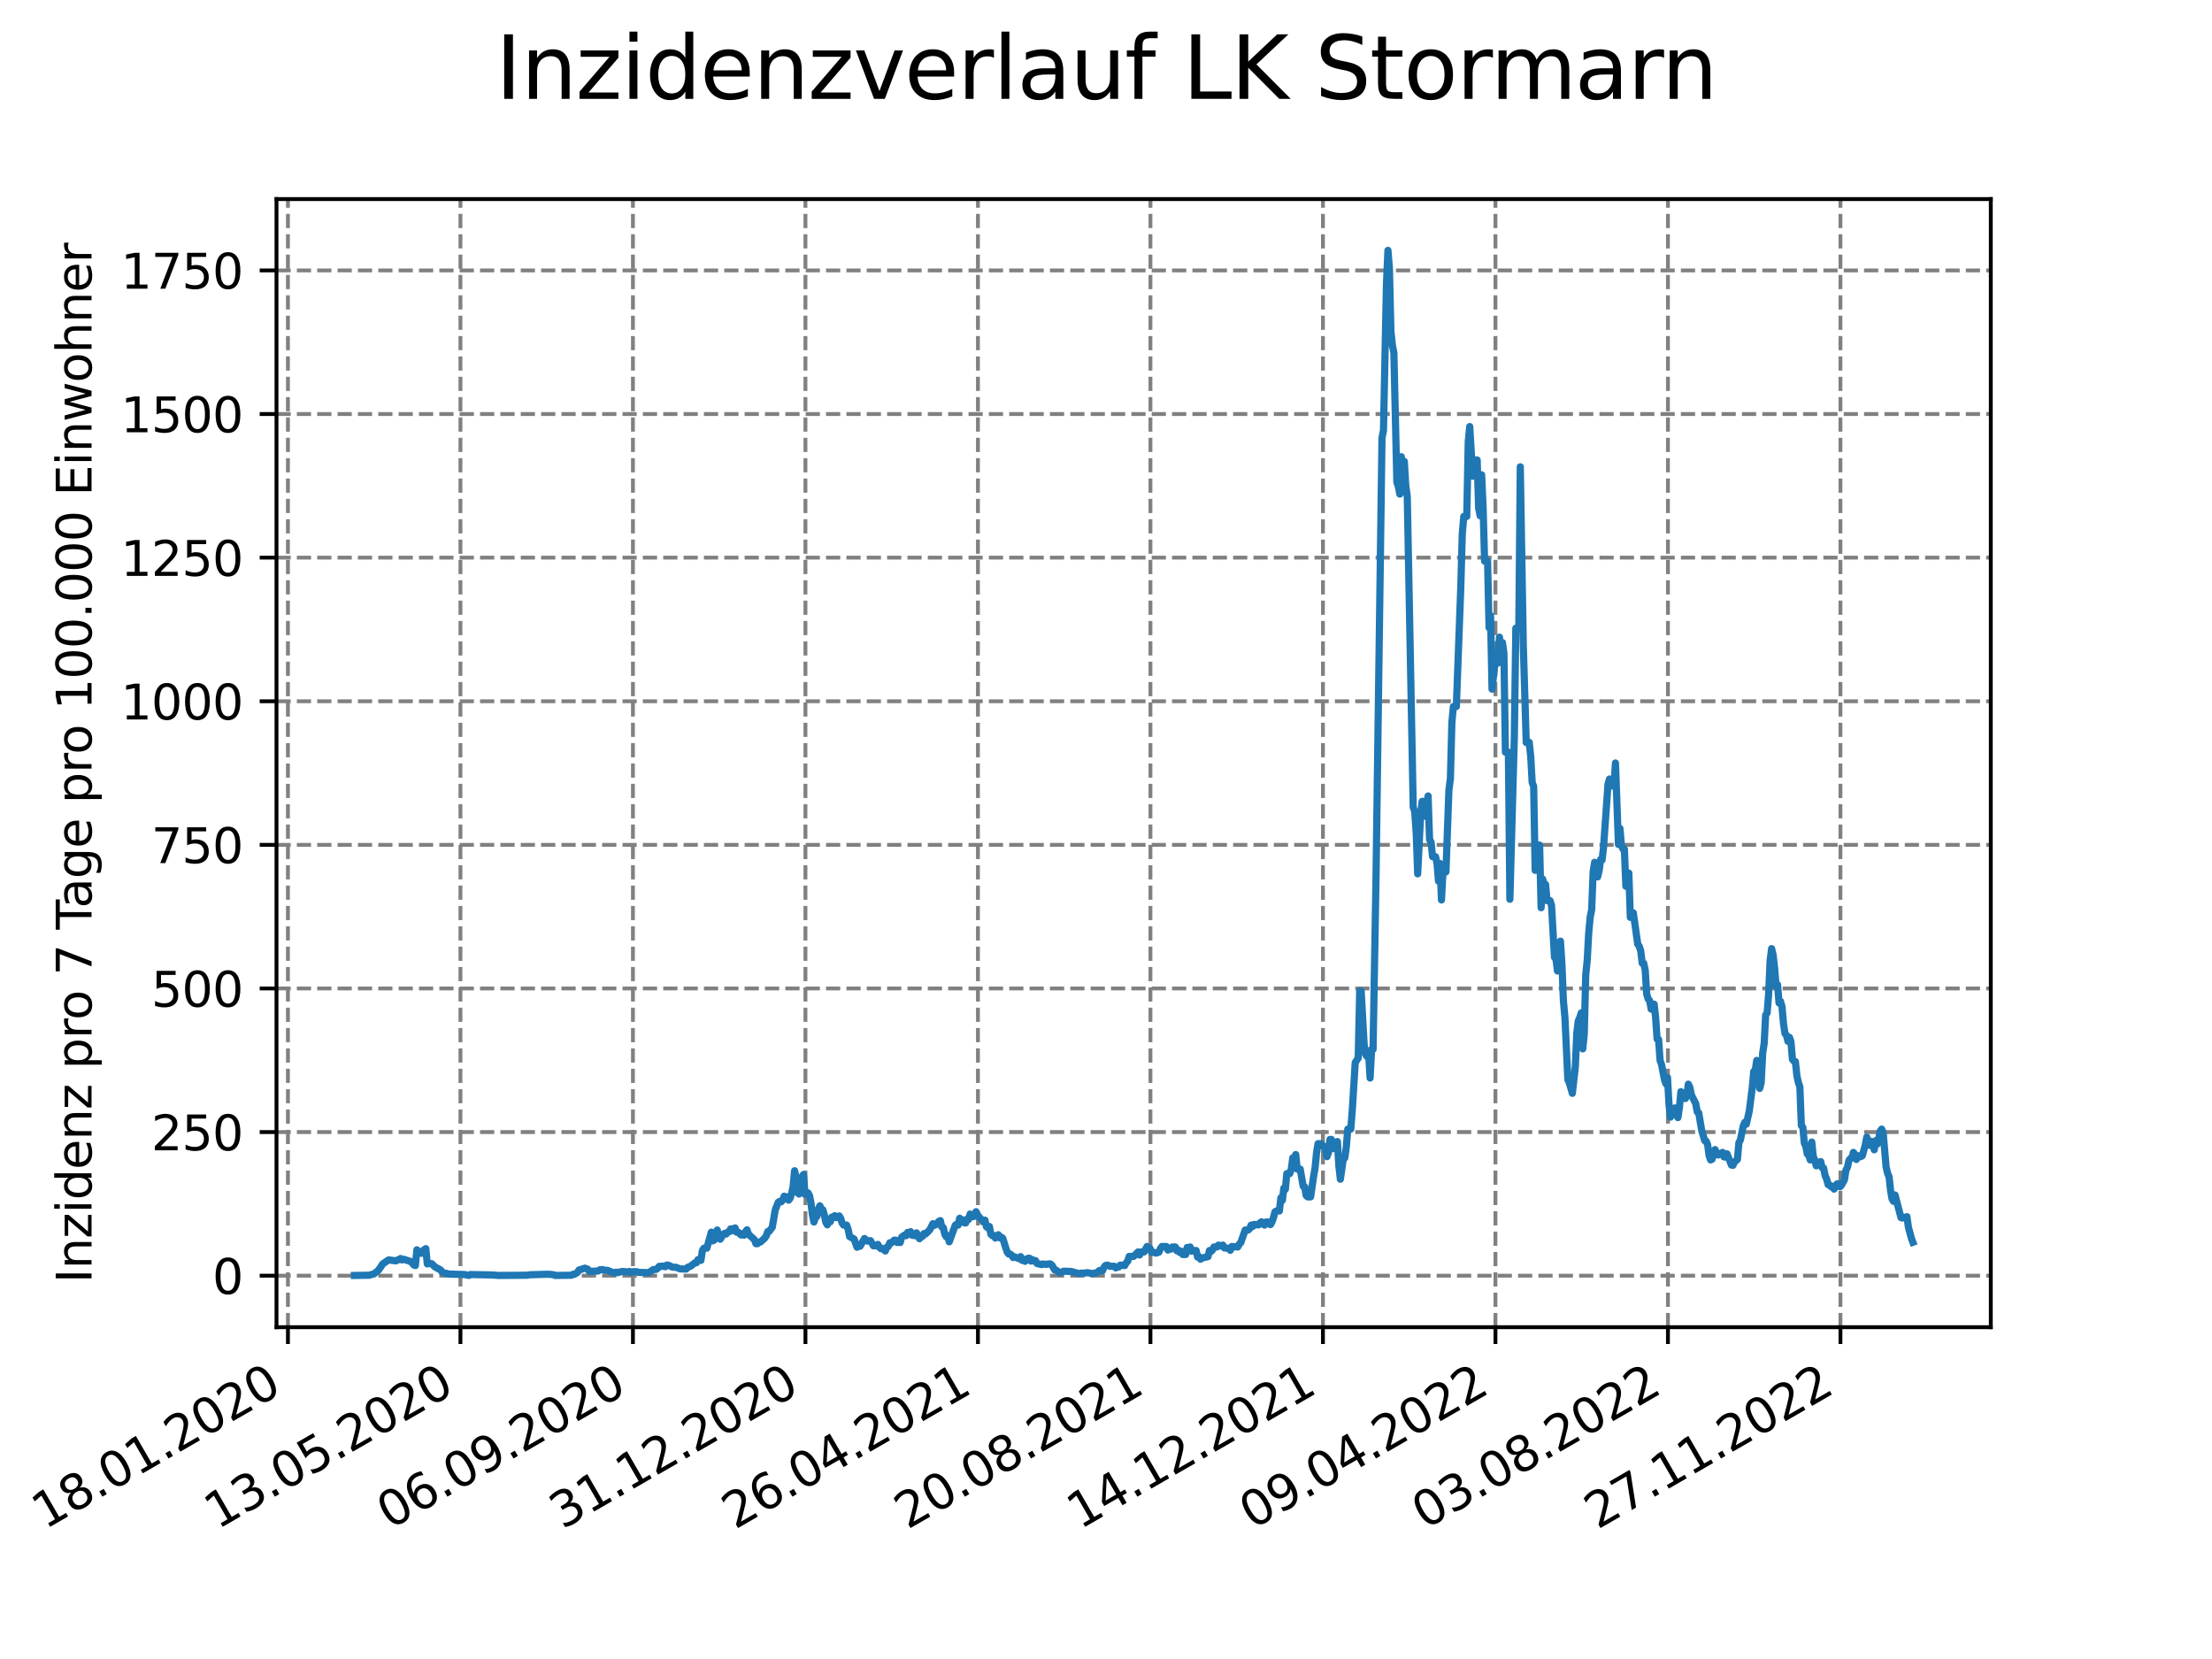 <?xml version="1.0" encoding="utf-8" standalone="no"?>
<!DOCTYPE svg PUBLIC "-//W3C//DTD SVG 1.1//EN"
  "http://www.w3.org/Graphics/SVG/1.1/DTD/svg11.dtd">
<svg xmlns:xlink="http://www.w3.org/1999/xlink" width="460.8pt" height="345.6pt" viewBox="0 0 460.8 345.6" xmlns="http://www.w3.org/2000/svg" version="1.1">
 <defs>
  <style type="text/css">*{stroke-linejoin: round; stroke-linecap: butt}</style>
 </defs>
 <g id="figure_1">
  <g id="patch_1">
   <path d="M 0 345.6 
L 460.8 345.6 
L 460.8 0 
L 0 0 
z
" style="fill: #ffffff"/>
  </g>
  <g id="axes_1">
   <g id="patch_2">
    <path d="M 57.6 276.48 
L 414.72 276.48 
L 414.72 41.472 
L 57.6 41.472 
z
" style="fill: #ffffff"/>
   </g>
   <g id="matplotlib.axis_1">
    <g id="xtick_1">
     <g id="line2d_1">
      <path d="M 59.983 276.48 
L 59.983 41.472 
" clip-path="url(#pa0f5028473)" style="fill: none; stroke-dasharray: 2.96,1.28; stroke-dashoffset: 0; stroke: #808080; stroke-width: 0.8"/>
     </g>
     <g id="line2d_2">
      <defs>
       <path id="md701d6dc87" d="M 0 0 
L 0 3.5 
" style="stroke: #000000; stroke-width: 0.8"/>
      </defs>
      <g>
       <use xlink:href="#md701d6dc87" x="59.983" y="276.48" style="stroke: #000000; stroke-width: 0.8"/>
      </g>
     </g>
     <g id="text_1">
      <!-- 18.01.2020 -->
      <g transform="translate(9.358 318.689) rotate(-30) scale(0.1 -0.1)">
       <defs>
        <path id="DejaVuSans-31" d="M 794 531 
L 1825 531 
L 1825 4091 
L 703 3866 
L 703 4441 
L 1819 4666 
L 2450 4666 
L 2450 531 
L 3481 531 
L 3481 0 
L 794 0 
L 794 531 
z
" transform="scale(0.016)"/>
        <path id="DejaVuSans-38" d="M 2034 2216 
Q 1584 2216 1326 1975 
Q 1069 1734 1069 1313 
Q 1069 891 1326 650 
Q 1584 409 2034 409 
Q 2484 409 2743 651 
Q 3003 894 3003 1313 
Q 3003 1734 2745 1975 
Q 2488 2216 2034 2216 
z
M 1403 2484 
Q 997 2584 770 2862 
Q 544 3141 544 3541 
Q 544 4100 942 4425 
Q 1341 4750 2034 4750 
Q 2731 4750 3128 4425 
Q 3525 4100 3525 3541 
Q 3525 3141 3298 2862 
Q 3072 2584 2669 2484 
Q 3125 2378 3379 2068 
Q 3634 1759 3634 1313 
Q 3634 634 3220 271 
Q 2806 -91 2034 -91 
Q 1263 -91 848 271 
Q 434 634 434 1313 
Q 434 1759 690 2068 
Q 947 2378 1403 2484 
z
M 1172 3481 
Q 1172 3119 1398 2916 
Q 1625 2713 2034 2713 
Q 2441 2713 2670 2916 
Q 2900 3119 2900 3481 
Q 2900 3844 2670 4047 
Q 2441 4250 2034 4250 
Q 1625 4250 1398 4047 
Q 1172 3844 1172 3481 
z
" transform="scale(0.016)"/>
        <path id="DejaVuSans-2e" d="M 684 794 
L 1344 794 
L 1344 0 
L 684 0 
L 684 794 
z
" transform="scale(0.016)"/>
        <path id="DejaVuSans-30" d="M 2034 4250 
Q 1547 4250 1301 3770 
Q 1056 3291 1056 2328 
Q 1056 1369 1301 889 
Q 1547 409 2034 409 
Q 2525 409 2770 889 
Q 3016 1369 3016 2328 
Q 3016 3291 2770 3770 
Q 2525 4250 2034 4250 
z
M 2034 4750 
Q 2819 4750 3233 4129 
Q 3647 3509 3647 2328 
Q 3647 1150 3233 529 
Q 2819 -91 2034 -91 
Q 1250 -91 836 529 
Q 422 1150 422 2328 
Q 422 3509 836 4129 
Q 1250 4750 2034 4750 
z
" transform="scale(0.016)"/>
        <path id="DejaVuSans-32" d="M 1228 531 
L 3431 531 
L 3431 0 
L 469 0 
L 469 531 
Q 828 903 1448 1529 
Q 2069 2156 2228 2338 
Q 2531 2678 2651 2914 
Q 2772 3150 2772 3378 
Q 2772 3750 2511 3984 
Q 2250 4219 1831 4219 
Q 1534 4219 1204 4116 
Q 875 4013 500 3803 
L 500 4441 
Q 881 4594 1212 4672 
Q 1544 4750 1819 4750 
Q 2544 4750 2975 4387 
Q 3406 4025 3406 3419 
Q 3406 3131 3298 2873 
Q 3191 2616 2906 2266 
Q 2828 2175 2409 1742 
Q 1991 1309 1228 531 
z
" transform="scale(0.016)"/>
       </defs>
       <use xlink:href="#DejaVuSans-31"/>
       <use xlink:href="#DejaVuSans-38" x="63.623"/>
       <use xlink:href="#DejaVuSans-2e" x="127.246"/>
       <use xlink:href="#DejaVuSans-30" x="159.033"/>
       <use xlink:href="#DejaVuSans-31" x="222.656"/>
       <use xlink:href="#DejaVuSans-2e" x="286.279"/>
       <use xlink:href="#DejaVuSans-32" x="318.066"/>
       <use xlink:href="#DejaVuSans-30" x="381.689"/>
       <use xlink:href="#DejaVuSans-32" x="445.312"/>
       <use xlink:href="#DejaVuSans-30" x="508.936"/>
      </g>
     </g>
    </g>
    <g id="xtick_2">
     <g id="line2d_3">
      <path d="M 95.918 276.48 
L 95.918 41.472 
" clip-path="url(#pa0f5028473)" style="fill: none; stroke-dasharray: 2.96,1.28; stroke-dashoffset: 0; stroke: #808080; stroke-width: 0.8"/>
     </g>
     <g id="line2d_4">
      <g>
       <use xlink:href="#md701d6dc87" x="95.918" y="276.48" style="stroke: #000000; stroke-width: 0.8"/>
      </g>
     </g>
     <g id="text_2">
      <!-- 13.05.2020 -->
      <g transform="translate(45.293 318.689) rotate(-30) scale(0.1 -0.1)">
       <defs>
        <path id="DejaVuSans-33" d="M 2597 2516 
Q 3050 2419 3304 2112 
Q 3559 1806 3559 1356 
Q 3559 666 3084 287 
Q 2609 -91 1734 -91 
Q 1441 -91 1130 -33 
Q 819 25 488 141 
L 488 750 
Q 750 597 1062 519 
Q 1375 441 1716 441 
Q 2309 441 2620 675 
Q 2931 909 2931 1356 
Q 2931 1769 2642 2001 
Q 2353 2234 1838 2234 
L 1294 2234 
L 1294 2753 
L 1863 2753 
Q 2328 2753 2575 2939 
Q 2822 3125 2822 3475 
Q 2822 3834 2567 4026 
Q 2313 4219 1838 4219 
Q 1578 4219 1281 4162 
Q 984 4106 628 3988 
L 628 4550 
Q 988 4650 1302 4700 
Q 1616 4750 1894 4750 
Q 2613 4750 3031 4423 
Q 3450 4097 3450 3541 
Q 3450 3153 3228 2886 
Q 3006 2619 2597 2516 
z
" transform="scale(0.016)"/>
        <path id="DejaVuSans-35" d="M 691 4666 
L 3169 4666 
L 3169 4134 
L 1269 4134 
L 1269 2991 
Q 1406 3038 1543 3061 
Q 1681 3084 1819 3084 
Q 2600 3084 3056 2656 
Q 3513 2228 3513 1497 
Q 3513 744 3044 326 
Q 2575 -91 1722 -91 
Q 1428 -91 1123 -41 
Q 819 9 494 109 
L 494 744 
Q 775 591 1075 516 
Q 1375 441 1709 441 
Q 2250 441 2565 725 
Q 2881 1009 2881 1497 
Q 2881 1984 2565 2268 
Q 2250 2553 1709 2553 
Q 1456 2553 1204 2497 
Q 953 2441 691 2322 
L 691 4666 
z
" transform="scale(0.016)"/>
       </defs>
       <use xlink:href="#DejaVuSans-31"/>
       <use xlink:href="#DejaVuSans-33" x="63.623"/>
       <use xlink:href="#DejaVuSans-2e" x="127.246"/>
       <use xlink:href="#DejaVuSans-30" x="159.033"/>
       <use xlink:href="#DejaVuSans-35" x="222.656"/>
       <use xlink:href="#DejaVuSans-2e" x="286.279"/>
       <use xlink:href="#DejaVuSans-32" x="318.066"/>
       <use xlink:href="#DejaVuSans-30" x="381.689"/>
       <use xlink:href="#DejaVuSans-32" x="445.312"/>
       <use xlink:href="#DejaVuSans-30" x="508.936"/>
      </g>
     </g>
    </g>
    <g id="xtick_3">
     <g id="line2d_5">
      <path d="M 131.853 276.48 
L 131.853 41.472 
" clip-path="url(#pa0f5028473)" style="fill: none; stroke-dasharray: 2.96,1.28; stroke-dashoffset: 0; stroke: #808080; stroke-width: 0.8"/>
     </g>
     <g id="line2d_6">
      <g>
       <use xlink:href="#md701d6dc87" x="131.853" y="276.48" style="stroke: #000000; stroke-width: 0.8"/>
      </g>
     </g>
     <g id="text_3">
      <!-- 06.09.2020 -->
      <g transform="translate(81.228 318.689) rotate(-30) scale(0.1 -0.1)">
       <defs>
        <path id="DejaVuSans-36" d="M 2113 2584 
Q 1688 2584 1439 2293 
Q 1191 2003 1191 1497 
Q 1191 994 1439 701 
Q 1688 409 2113 409 
Q 2538 409 2786 701 
Q 3034 994 3034 1497 
Q 3034 2003 2786 2293 
Q 2538 2584 2113 2584 
z
M 3366 4563 
L 3366 3988 
Q 3128 4100 2886 4159 
Q 2644 4219 2406 4219 
Q 1781 4219 1451 3797 
Q 1122 3375 1075 2522 
Q 1259 2794 1537 2939 
Q 1816 3084 2150 3084 
Q 2853 3084 3261 2657 
Q 3669 2231 3669 1497 
Q 3669 778 3244 343 
Q 2819 -91 2113 -91 
Q 1303 -91 875 529 
Q 447 1150 447 2328 
Q 447 3434 972 4092 
Q 1497 4750 2381 4750 
Q 2619 4750 2861 4703 
Q 3103 4656 3366 4563 
z
" transform="scale(0.016)"/>
        <path id="DejaVuSans-39" d="M 703 97 
L 703 672 
Q 941 559 1184 500 
Q 1428 441 1663 441 
Q 2288 441 2617 861 
Q 2947 1281 2994 2138 
Q 2813 1869 2534 1725 
Q 2256 1581 1919 1581 
Q 1219 1581 811 2004 
Q 403 2428 403 3163 
Q 403 3881 828 4315 
Q 1253 4750 1959 4750 
Q 2769 4750 3195 4129 
Q 3622 3509 3622 2328 
Q 3622 1225 3098 567 
Q 2575 -91 1691 -91 
Q 1453 -91 1209 -44 
Q 966 3 703 97 
z
M 1959 2075 
Q 2384 2075 2632 2365 
Q 2881 2656 2881 3163 
Q 2881 3666 2632 3958 
Q 2384 4250 1959 4250 
Q 1534 4250 1286 3958 
Q 1038 3666 1038 3163 
Q 1038 2656 1286 2365 
Q 1534 2075 1959 2075 
z
" transform="scale(0.016)"/>
       </defs>
       <use xlink:href="#DejaVuSans-30"/>
       <use xlink:href="#DejaVuSans-36" x="63.623"/>
       <use xlink:href="#DejaVuSans-2e" x="127.246"/>
       <use xlink:href="#DejaVuSans-30" x="159.033"/>
       <use xlink:href="#DejaVuSans-39" x="222.656"/>
       <use xlink:href="#DejaVuSans-2e" x="286.279"/>
       <use xlink:href="#DejaVuSans-32" x="318.066"/>
       <use xlink:href="#DejaVuSans-30" x="381.689"/>
       <use xlink:href="#DejaVuSans-32" x="445.312"/>
       <use xlink:href="#DejaVuSans-30" x="508.936"/>
      </g>
     </g>
    </g>
    <g id="xtick_4">
     <g id="line2d_7">
      <path d="M 167.788 276.48 
L 167.788 41.472 
" clip-path="url(#pa0f5028473)" style="fill: none; stroke-dasharray: 2.96,1.28; stroke-dashoffset: 0; stroke: #808080; stroke-width: 0.8"/>
     </g>
     <g id="line2d_8">
      <g>
       <use xlink:href="#md701d6dc87" x="167.788" y="276.48" style="stroke: #000000; stroke-width: 0.8"/>
      </g>
     </g>
     <g id="text_4">
      <!-- 31.12.2020 -->
      <g transform="translate(117.163 318.689) rotate(-30) scale(0.1 -0.1)">
       <use xlink:href="#DejaVuSans-33"/>
       <use xlink:href="#DejaVuSans-31" x="63.623"/>
       <use xlink:href="#DejaVuSans-2e" x="127.246"/>
       <use xlink:href="#DejaVuSans-31" x="159.033"/>
       <use xlink:href="#DejaVuSans-32" x="222.656"/>
       <use xlink:href="#DejaVuSans-2e" x="286.279"/>
       <use xlink:href="#DejaVuSans-32" x="318.066"/>
       <use xlink:href="#DejaVuSans-30" x="381.689"/>
       <use xlink:href="#DejaVuSans-32" x="445.312"/>
       <use xlink:href="#DejaVuSans-30" x="508.936"/>
      </g>
     </g>
    </g>
    <g id="xtick_5">
     <g id="line2d_9">
      <path d="M 203.723 276.48 
L 203.723 41.472 
" clip-path="url(#pa0f5028473)" style="fill: none; stroke-dasharray: 2.96,1.28; stroke-dashoffset: 0; stroke: #808080; stroke-width: 0.8"/>
     </g>
     <g id="line2d_10">
      <g>
       <use xlink:href="#md701d6dc87" x="203.723" y="276.48" style="stroke: #000000; stroke-width: 0.8"/>
      </g>
     </g>
     <g id="text_5">
      <!-- 26.04.2021 -->
      <g transform="translate(153.098 318.689) rotate(-30) scale(0.1 -0.1)">
       <defs>
        <path id="DejaVuSans-34" d="M 2419 4116 
L 825 1625 
L 2419 1625 
L 2419 4116 
z
M 2253 4666 
L 3047 4666 
L 3047 1625 
L 3713 1625 
L 3713 1100 
L 3047 1100 
L 3047 0 
L 2419 0 
L 2419 1100 
L 313 1100 
L 313 1709 
L 2253 4666 
z
" transform="scale(0.016)"/>
       </defs>
       <use xlink:href="#DejaVuSans-32"/>
       <use xlink:href="#DejaVuSans-36" x="63.623"/>
       <use xlink:href="#DejaVuSans-2e" x="127.246"/>
       <use xlink:href="#DejaVuSans-30" x="159.033"/>
       <use xlink:href="#DejaVuSans-34" x="222.656"/>
       <use xlink:href="#DejaVuSans-2e" x="286.279"/>
       <use xlink:href="#DejaVuSans-32" x="318.066"/>
       <use xlink:href="#DejaVuSans-30" x="381.689"/>
       <use xlink:href="#DejaVuSans-32" x="445.312"/>
       <use xlink:href="#DejaVuSans-31" x="508.936"/>
      </g>
     </g>
    </g>
    <g id="xtick_6">
     <g id="line2d_11">
      <path d="M 239.658 276.48 
L 239.658 41.472 
" clip-path="url(#pa0f5028473)" style="fill: none; stroke-dasharray: 2.96,1.28; stroke-dashoffset: 0; stroke: #808080; stroke-width: 0.8"/>
     </g>
     <g id="line2d_12">
      <g>
       <use xlink:href="#md701d6dc87" x="239.658" y="276.48" style="stroke: #000000; stroke-width: 0.8"/>
      </g>
     </g>
     <g id="text_6">
      <!-- 20.08.2021 -->
      <g transform="translate(189.033 318.689) rotate(-30) scale(0.1 -0.1)">
       <use xlink:href="#DejaVuSans-32"/>
       <use xlink:href="#DejaVuSans-30" x="63.623"/>
       <use xlink:href="#DejaVuSans-2e" x="127.246"/>
       <use xlink:href="#DejaVuSans-30" x="159.033"/>
       <use xlink:href="#DejaVuSans-38" x="222.656"/>
       <use xlink:href="#DejaVuSans-2e" x="286.279"/>
       <use xlink:href="#DejaVuSans-32" x="318.066"/>
       <use xlink:href="#DejaVuSans-30" x="381.689"/>
       <use xlink:href="#DejaVuSans-32" x="445.312"/>
       <use xlink:href="#DejaVuSans-31" x="508.936"/>
      </g>
     </g>
    </g>
    <g id="xtick_7">
     <g id="line2d_13">
      <path d="M 275.593 276.48 
L 275.593 41.472 
" clip-path="url(#pa0f5028473)" style="fill: none; stroke-dasharray: 2.96,1.28; stroke-dashoffset: 0; stroke: #808080; stroke-width: 0.8"/>
     </g>
     <g id="line2d_14">
      <g>
       <use xlink:href="#md701d6dc87" x="275.593" y="276.48" style="stroke: #000000; stroke-width: 0.8"/>
      </g>
     </g>
     <g id="text_7">
      <!-- 14.12.2021 -->
      <g transform="translate(224.968 318.689) rotate(-30) scale(0.1 -0.1)">
       <use xlink:href="#DejaVuSans-31"/>
       <use xlink:href="#DejaVuSans-34" x="63.623"/>
       <use xlink:href="#DejaVuSans-2e" x="127.246"/>
       <use xlink:href="#DejaVuSans-31" x="159.033"/>
       <use xlink:href="#DejaVuSans-32" x="222.656"/>
       <use xlink:href="#DejaVuSans-2e" x="286.279"/>
       <use xlink:href="#DejaVuSans-32" x="318.066"/>
       <use xlink:href="#DejaVuSans-30" x="381.689"/>
       <use xlink:href="#DejaVuSans-32" x="445.312"/>
       <use xlink:href="#DejaVuSans-31" x="508.936"/>
      </g>
     </g>
    </g>
    <g id="xtick_8">
     <g id="line2d_15">
      <path d="M 311.528 276.48 
L 311.528 41.472 
" clip-path="url(#pa0f5028473)" style="fill: none; stroke-dasharray: 2.96,1.28; stroke-dashoffset: 0; stroke: #808080; stroke-width: 0.8"/>
     </g>
     <g id="line2d_16">
      <g>
       <use xlink:href="#md701d6dc87" x="311.528" y="276.48" style="stroke: #000000; stroke-width: 0.8"/>
      </g>
     </g>
     <g id="text_8">
      <!-- 09.04.2022 -->
      <g transform="translate(260.903 318.689) rotate(-30) scale(0.1 -0.1)">
       <use xlink:href="#DejaVuSans-30"/>
       <use xlink:href="#DejaVuSans-39" x="63.623"/>
       <use xlink:href="#DejaVuSans-2e" x="127.246"/>
       <use xlink:href="#DejaVuSans-30" x="159.033"/>
       <use xlink:href="#DejaVuSans-34" x="222.656"/>
       <use xlink:href="#DejaVuSans-2e" x="286.279"/>
       <use xlink:href="#DejaVuSans-32" x="318.066"/>
       <use xlink:href="#DejaVuSans-30" x="381.689"/>
       <use xlink:href="#DejaVuSans-32" x="445.312"/>
       <use xlink:href="#DejaVuSans-32" x="508.936"/>
      </g>
     </g>
    </g>
    <g id="xtick_9">
     <g id="line2d_17">
      <path d="M 347.463 276.48 
L 347.463 41.472 
" clip-path="url(#pa0f5028473)" style="fill: none; stroke-dasharray: 2.96,1.28; stroke-dashoffset: 0; stroke: #808080; stroke-width: 0.8"/>
     </g>
     <g id="line2d_18">
      <g>
       <use xlink:href="#md701d6dc87" x="347.463" y="276.48" style="stroke: #000000; stroke-width: 0.8"/>
      </g>
     </g>
     <g id="text_9">
      <!-- 03.08.2022 -->
      <g transform="translate(296.838 318.689) rotate(-30) scale(0.1 -0.1)">
       <use xlink:href="#DejaVuSans-30"/>
       <use xlink:href="#DejaVuSans-33" x="63.623"/>
       <use xlink:href="#DejaVuSans-2e" x="127.246"/>
       <use xlink:href="#DejaVuSans-30" x="159.033"/>
       <use xlink:href="#DejaVuSans-38" x="222.656"/>
       <use xlink:href="#DejaVuSans-2e" x="286.279"/>
       <use xlink:href="#DejaVuSans-32" x="318.066"/>
       <use xlink:href="#DejaVuSans-30" x="381.689"/>
       <use xlink:href="#DejaVuSans-32" x="445.312"/>
       <use xlink:href="#DejaVuSans-32" x="508.936"/>
      </g>
     </g>
    </g>
    <g id="xtick_10">
     <g id="line2d_19">
      <path d="M 383.398 276.48 
L 383.398 41.472 
" clip-path="url(#pa0f5028473)" style="fill: none; stroke-dasharray: 2.96,1.28; stroke-dashoffset: 0; stroke: #808080; stroke-width: 0.8"/>
     </g>
     <g id="line2d_20">
      <g>
       <use xlink:href="#md701d6dc87" x="383.398" y="276.48" style="stroke: #000000; stroke-width: 0.8"/>
      </g>
     </g>
     <g id="text_10">
      <!-- 27.11.2022 -->
      <g transform="translate(332.773 318.689) rotate(-30) scale(0.1 -0.1)">
       <defs>
        <path id="DejaVuSans-37" d="M 525 4666 
L 3525 4666 
L 3525 4397 
L 1831 0 
L 1172 0 
L 2766 4134 
L 525 4134 
L 525 4666 
z
" transform="scale(0.016)"/>
       </defs>
       <use xlink:href="#DejaVuSans-32"/>
       <use xlink:href="#DejaVuSans-37" x="63.623"/>
       <use xlink:href="#DejaVuSans-2e" x="127.246"/>
       <use xlink:href="#DejaVuSans-31" x="159.033"/>
       <use xlink:href="#DejaVuSans-31" x="222.656"/>
       <use xlink:href="#DejaVuSans-2e" x="286.279"/>
       <use xlink:href="#DejaVuSans-32" x="318.066"/>
       <use xlink:href="#DejaVuSans-30" x="381.689"/>
       <use xlink:href="#DejaVuSans-32" x="445.312"/>
       <use xlink:href="#DejaVuSans-32" x="508.936"/>
      </g>
     </g>
    </g>
   </g>
   <g id="matplotlib.axis_2">
    <g id="ytick_1">
     <g id="line2d_21">
      <path d="M 57.6 265.749 
L 414.72 265.749 
" clip-path="url(#pa0f5028473)" style="fill: none; stroke-dasharray: 2.96,1.28; stroke-dashoffset: 0; stroke: #808080; stroke-width: 0.8"/>
     </g>
     <g id="line2d_22">
      <defs>
       <path id="me1e9bd5153" d="M 0 0 
L -3.5 0 
" style="stroke: #000000; stroke-width: 0.8"/>
      </defs>
      <g>
       <use xlink:href="#me1e9bd5153" x="57.6" y="265.749" style="stroke: #000000; stroke-width: 0.8"/>
      </g>
     </g>
     <g id="text_11">
      <!-- 0 -->
      <g transform="translate(44.237 269.548) scale(0.1 -0.1)">
       <use xlink:href="#DejaVuSans-30"/>
      </g>
     </g>
    </g>
    <g id="ytick_2">
     <g id="line2d_23">
      <path d="M 57.6 235.832 
L 414.72 235.832 
" clip-path="url(#pa0f5028473)" style="fill: none; stroke-dasharray: 2.96,1.28; stroke-dashoffset: 0; stroke: #808080; stroke-width: 0.8"/>
     </g>
     <g id="line2d_24">
      <g>
       <use xlink:href="#me1e9bd5153" x="57.6" y="235.832" style="stroke: #000000; stroke-width: 0.8"/>
      </g>
     </g>
     <g id="text_12">
      <!-- 250 -->
      <g transform="translate(31.512 239.632) scale(0.1 -0.1)">
       <use xlink:href="#DejaVuSans-32"/>
       <use xlink:href="#DejaVuSans-35" x="63.623"/>
       <use xlink:href="#DejaVuSans-30" x="127.246"/>
      </g>
     </g>
    </g>
    <g id="ytick_3">
     <g id="line2d_25">
      <path d="M 57.6 205.916 
L 414.72 205.916 
" clip-path="url(#pa0f5028473)" style="fill: none; stroke-dasharray: 2.96,1.28; stroke-dashoffset: 0; stroke: #808080; stroke-width: 0.8"/>
     </g>
     <g id="line2d_26">
      <g>
       <use xlink:href="#me1e9bd5153" x="57.6" y="205.916" style="stroke: #000000; stroke-width: 0.8"/>
      </g>
     </g>
     <g id="text_13">
      <!-- 500 -->
      <g transform="translate(31.512 209.715) scale(0.1 -0.1)">
       <use xlink:href="#DejaVuSans-35"/>
       <use xlink:href="#DejaVuSans-30" x="63.623"/>
       <use xlink:href="#DejaVuSans-30" x="127.246"/>
      </g>
     </g>
    </g>
    <g id="ytick_4">
     <g id="line2d_27">
      <path d="M 57.6 175.999 
L 414.72 175.999 
" clip-path="url(#pa0f5028473)" style="fill: none; stroke-dasharray: 2.96,1.28; stroke-dashoffset: 0; stroke: #808080; stroke-width: 0.8"/>
     </g>
     <g id="line2d_28">
      <g>
       <use xlink:href="#me1e9bd5153" x="57.6" y="175.999" style="stroke: #000000; stroke-width: 0.8"/>
      </g>
     </g>
     <g id="text_14">
      <!-- 750 -->
      <g transform="translate(31.512 179.799) scale(0.1 -0.1)">
       <use xlink:href="#DejaVuSans-37"/>
       <use xlink:href="#DejaVuSans-35" x="63.623"/>
       <use xlink:href="#DejaVuSans-30" x="127.246"/>
      </g>
     </g>
    </g>
    <g id="ytick_5">
     <g id="line2d_29">
      <path d="M 57.6 146.083 
L 414.72 146.083 
" clip-path="url(#pa0f5028473)" style="fill: none; stroke-dasharray: 2.96,1.28; stroke-dashoffset: 0; stroke: #808080; stroke-width: 0.8"/>
     </g>
     <g id="line2d_30">
      <g>
       <use xlink:href="#me1e9bd5153" x="57.6" y="146.083" style="stroke: #000000; stroke-width: 0.8"/>
      </g>
     </g>
     <g id="text_15">
      <!-- 1000 -->
      <g transform="translate(25.15 149.882) scale(0.1 -0.1)">
       <use xlink:href="#DejaVuSans-31"/>
       <use xlink:href="#DejaVuSans-30" x="63.623"/>
       <use xlink:href="#DejaVuSans-30" x="127.246"/>
       <use xlink:href="#DejaVuSans-30" x="190.869"/>
      </g>
     </g>
    </g>
    <g id="ytick_6">
     <g id="line2d_31">
      <path d="M 57.6 116.166 
L 414.72 116.166 
" clip-path="url(#pa0f5028473)" style="fill: none; stroke-dasharray: 2.96,1.28; stroke-dashoffset: 0; stroke: #808080; stroke-width: 0.8"/>
     </g>
     <g id="line2d_32">
      <g>
       <use xlink:href="#me1e9bd5153" x="57.6" y="116.166" style="stroke: #000000; stroke-width: 0.8"/>
      </g>
     </g>
     <g id="text_16">
      <!-- 1250 -->
      <g transform="translate(25.15 119.966) scale(0.1 -0.1)">
       <use xlink:href="#DejaVuSans-31"/>
       <use xlink:href="#DejaVuSans-32" x="63.623"/>
       <use xlink:href="#DejaVuSans-35" x="127.246"/>
       <use xlink:href="#DejaVuSans-30" x="190.869"/>
      </g>
     </g>
    </g>
    <g id="ytick_7">
     <g id="line2d_33">
      <path d="M 57.6 86.25 
L 414.72 86.25 
" clip-path="url(#pa0f5028473)" style="fill: none; stroke-dasharray: 2.96,1.28; stroke-dashoffset: 0; stroke: #808080; stroke-width: 0.8"/>
     </g>
     <g id="line2d_34">
      <g>
       <use xlink:href="#me1e9bd5153" x="57.6" y="86.25" style="stroke: #000000; stroke-width: 0.8"/>
      </g>
     </g>
     <g id="text_17">
      <!-- 1500 -->
      <g transform="translate(25.15 90.049) scale(0.1 -0.1)">
       <use xlink:href="#DejaVuSans-31"/>
       <use xlink:href="#DejaVuSans-35" x="63.623"/>
       <use xlink:href="#DejaVuSans-30" x="127.246"/>
       <use xlink:href="#DejaVuSans-30" x="190.869"/>
      </g>
     </g>
    </g>
    <g id="ytick_8">
     <g id="line2d_35">
      <path d="M 57.6 56.333 
L 414.72 56.333 
" clip-path="url(#pa0f5028473)" style="fill: none; stroke-dasharray: 2.96,1.28; stroke-dashoffset: 0; stroke: #808080; stroke-width: 0.8"/>
     </g>
     <g id="line2d_36">
      <g>
       <use xlink:href="#me1e9bd5153" x="57.6" y="56.333" style="stroke: #000000; stroke-width: 0.8"/>
      </g>
     </g>
     <g id="text_18">
      <!-- 1750 -->
      <g transform="translate(25.15 60.133) scale(0.1 -0.1)">
       <use xlink:href="#DejaVuSans-31"/>
       <use xlink:href="#DejaVuSans-37" x="63.623"/>
       <use xlink:href="#DejaVuSans-35" x="127.246"/>
       <use xlink:href="#DejaVuSans-30" x="190.869"/>
      </g>
     </g>
    </g>
    <g id="text_19">
     <!-- Inzidenz pro 7 Tage pro 100.000 Einwohner -->
     <g transform="translate(19.07 267.301) rotate(-90) scale(0.1 -0.1)">
      <defs>
       <path id="DejaVuSans-49" d="M 628 4666 
L 1259 4666 
L 1259 0 
L 628 0 
L 628 4666 
z
" transform="scale(0.016)"/>
       <path id="DejaVuSans-6e" d="M 3513 2113 
L 3513 0 
L 2938 0 
L 2938 2094 
Q 2938 2591 2744 2837 
Q 2550 3084 2163 3084 
Q 1697 3084 1428 2787 
Q 1159 2491 1159 1978 
L 1159 0 
L 581 0 
L 581 3500 
L 1159 3500 
L 1159 2956 
Q 1366 3272 1645 3428 
Q 1925 3584 2291 3584 
Q 2894 3584 3203 3211 
Q 3513 2838 3513 2113 
z
" transform="scale(0.016)"/>
       <path id="DejaVuSans-7a" d="M 353 3500 
L 3084 3500 
L 3084 2975 
L 922 459 
L 3084 459 
L 3084 0 
L 275 0 
L 275 525 
L 2438 3041 
L 353 3041 
L 353 3500 
z
" transform="scale(0.016)"/>
       <path id="DejaVuSans-69" d="M 603 3500 
L 1178 3500 
L 1178 0 
L 603 0 
L 603 3500 
z
M 603 4863 
L 1178 4863 
L 1178 4134 
L 603 4134 
L 603 4863 
z
" transform="scale(0.016)"/>
       <path id="DejaVuSans-64" d="M 2906 2969 
L 2906 4863 
L 3481 4863 
L 3481 0 
L 2906 0 
L 2906 525 
Q 2725 213 2448 61 
Q 2172 -91 1784 -91 
Q 1150 -91 751 415 
Q 353 922 353 1747 
Q 353 2572 751 3078 
Q 1150 3584 1784 3584 
Q 2172 3584 2448 3432 
Q 2725 3281 2906 2969 
z
M 947 1747 
Q 947 1113 1208 752 
Q 1469 391 1925 391 
Q 2381 391 2643 752 
Q 2906 1113 2906 1747 
Q 2906 2381 2643 2742 
Q 2381 3103 1925 3103 
Q 1469 3103 1208 2742 
Q 947 2381 947 1747 
z
" transform="scale(0.016)"/>
       <path id="DejaVuSans-65" d="M 3597 1894 
L 3597 1613 
L 953 1613 
Q 991 1019 1311 708 
Q 1631 397 2203 397 
Q 2534 397 2845 478 
Q 3156 559 3463 722 
L 3463 178 
Q 3153 47 2828 -22 
Q 2503 -91 2169 -91 
Q 1331 -91 842 396 
Q 353 884 353 1716 
Q 353 2575 817 3079 
Q 1281 3584 2069 3584 
Q 2775 3584 3186 3129 
Q 3597 2675 3597 1894 
z
M 3022 2063 
Q 3016 2534 2758 2815 
Q 2500 3097 2075 3097 
Q 1594 3097 1305 2825 
Q 1016 2553 972 2059 
L 3022 2063 
z
" transform="scale(0.016)"/>
       <path id="DejaVuSans-20" transform="scale(0.016)"/>
       <path id="DejaVuSans-70" d="M 1159 525 
L 1159 -1331 
L 581 -1331 
L 581 3500 
L 1159 3500 
L 1159 2969 
Q 1341 3281 1617 3432 
Q 1894 3584 2278 3584 
Q 2916 3584 3314 3078 
Q 3713 2572 3713 1747 
Q 3713 922 3314 415 
Q 2916 -91 2278 -91 
Q 1894 -91 1617 61 
Q 1341 213 1159 525 
z
M 3116 1747 
Q 3116 2381 2855 2742 
Q 2594 3103 2138 3103 
Q 1681 3103 1420 2742 
Q 1159 2381 1159 1747 
Q 1159 1113 1420 752 
Q 1681 391 2138 391 
Q 2594 391 2855 752 
Q 3116 1113 3116 1747 
z
" transform="scale(0.016)"/>
       <path id="DejaVuSans-72" d="M 2631 2963 
Q 2534 3019 2420 3045 
Q 2306 3072 2169 3072 
Q 1681 3072 1420 2755 
Q 1159 2438 1159 1844 
L 1159 0 
L 581 0 
L 581 3500 
L 1159 3500 
L 1159 2956 
Q 1341 3275 1631 3429 
Q 1922 3584 2338 3584 
Q 2397 3584 2469 3576 
Q 2541 3569 2628 3553 
L 2631 2963 
z
" transform="scale(0.016)"/>
       <path id="DejaVuSans-6f" d="M 1959 3097 
Q 1497 3097 1228 2736 
Q 959 2375 959 1747 
Q 959 1119 1226 758 
Q 1494 397 1959 397 
Q 2419 397 2687 759 
Q 2956 1122 2956 1747 
Q 2956 2369 2687 2733 
Q 2419 3097 1959 3097 
z
M 1959 3584 
Q 2709 3584 3137 3096 
Q 3566 2609 3566 1747 
Q 3566 888 3137 398 
Q 2709 -91 1959 -91 
Q 1206 -91 779 398 
Q 353 888 353 1747 
Q 353 2609 779 3096 
Q 1206 3584 1959 3584 
z
" transform="scale(0.016)"/>
       <path id="DejaVuSans-54" d="M -19 4666 
L 3928 4666 
L 3928 4134 
L 2272 4134 
L 2272 0 
L 1638 0 
L 1638 4134 
L -19 4134 
L -19 4666 
z
" transform="scale(0.016)"/>
       <path id="DejaVuSans-61" d="M 2194 1759 
Q 1497 1759 1228 1600 
Q 959 1441 959 1056 
Q 959 750 1161 570 
Q 1363 391 1709 391 
Q 2188 391 2477 730 
Q 2766 1069 2766 1631 
L 2766 1759 
L 2194 1759 
z
M 3341 1997 
L 3341 0 
L 2766 0 
L 2766 531 
Q 2569 213 2275 61 
Q 1981 -91 1556 -91 
Q 1019 -91 701 211 
Q 384 513 384 1019 
Q 384 1609 779 1909 
Q 1175 2209 1959 2209 
L 2766 2209 
L 2766 2266 
Q 2766 2663 2505 2880 
Q 2244 3097 1772 3097 
Q 1472 3097 1187 3025 
Q 903 2953 641 2809 
L 641 3341 
Q 956 3463 1253 3523 
Q 1550 3584 1831 3584 
Q 2591 3584 2966 3190 
Q 3341 2797 3341 1997 
z
" transform="scale(0.016)"/>
       <path id="DejaVuSans-67" d="M 2906 1791 
Q 2906 2416 2648 2759 
Q 2391 3103 1925 3103 
Q 1463 3103 1205 2759 
Q 947 2416 947 1791 
Q 947 1169 1205 825 
Q 1463 481 1925 481 
Q 2391 481 2648 825 
Q 2906 1169 2906 1791 
z
M 3481 434 
Q 3481 -459 3084 -895 
Q 2688 -1331 1869 -1331 
Q 1566 -1331 1297 -1286 
Q 1028 -1241 775 -1147 
L 775 -588 
Q 1028 -725 1275 -790 
Q 1522 -856 1778 -856 
Q 2344 -856 2625 -561 
Q 2906 -266 2906 331 
L 2906 616 
Q 2728 306 2450 153 
Q 2172 0 1784 0 
Q 1141 0 747 490 
Q 353 981 353 1791 
Q 353 2603 747 3093 
Q 1141 3584 1784 3584 
Q 2172 3584 2450 3431 
Q 2728 3278 2906 2969 
L 2906 3500 
L 3481 3500 
L 3481 434 
z
" transform="scale(0.016)"/>
       <path id="DejaVuSans-45" d="M 628 4666 
L 3578 4666 
L 3578 4134 
L 1259 4134 
L 1259 2753 
L 3481 2753 
L 3481 2222 
L 1259 2222 
L 1259 531 
L 3634 531 
L 3634 0 
L 628 0 
L 628 4666 
z
" transform="scale(0.016)"/>
       <path id="DejaVuSans-77" d="M 269 3500 
L 844 3500 
L 1563 769 
L 2278 3500 
L 2956 3500 
L 3675 769 
L 4391 3500 
L 4966 3500 
L 4050 0 
L 3372 0 
L 2619 2869 
L 1863 0 
L 1184 0 
L 269 3500 
z
" transform="scale(0.016)"/>
       <path id="DejaVuSans-68" d="M 3513 2113 
L 3513 0 
L 2938 0 
L 2938 2094 
Q 2938 2591 2744 2837 
Q 2550 3084 2163 3084 
Q 1697 3084 1428 2787 
Q 1159 2491 1159 1978 
L 1159 0 
L 581 0 
L 581 4863 
L 1159 4863 
L 1159 2956 
Q 1366 3272 1645 3428 
Q 1925 3584 2291 3584 
Q 2894 3584 3203 3211 
Q 3513 2838 3513 2113 
z
" transform="scale(0.016)"/>
      </defs>
      <use xlink:href="#DejaVuSans-49"/>
      <use xlink:href="#DejaVuSans-6e" x="29.492"/>
      <use xlink:href="#DejaVuSans-7a" x="92.871"/>
      <use xlink:href="#DejaVuSans-69" x="145.361"/>
      <use xlink:href="#DejaVuSans-64" x="173.145"/>
      <use xlink:href="#DejaVuSans-65" x="236.621"/>
      <use xlink:href="#DejaVuSans-6e" x="298.145"/>
      <use xlink:href="#DejaVuSans-7a" x="361.523"/>
      <use xlink:href="#DejaVuSans-20" x="414.014"/>
      <use xlink:href="#DejaVuSans-70" x="445.801"/>
      <use xlink:href="#DejaVuSans-72" x="509.277"/>
      <use xlink:href="#DejaVuSans-6f" x="548.141"/>
      <use xlink:href="#DejaVuSans-20" x="609.322"/>
      <use xlink:href="#DejaVuSans-37" x="641.109"/>
      <use xlink:href="#DejaVuSans-20" x="704.732"/>
      <use xlink:href="#DejaVuSans-54" x="736.52"/>
      <use xlink:href="#DejaVuSans-61" x="781.104"/>
      <use xlink:href="#DejaVuSans-67" x="842.383"/>
      <use xlink:href="#DejaVuSans-65" x="905.859"/>
      <use xlink:href="#DejaVuSans-20" x="967.383"/>
      <use xlink:href="#DejaVuSans-70" x="999.17"/>
      <use xlink:href="#DejaVuSans-72" x="1062.646"/>
      <use xlink:href="#DejaVuSans-6f" x="1101.51"/>
      <use xlink:href="#DejaVuSans-20" x="1162.691"/>
      <use xlink:href="#DejaVuSans-31" x="1194.479"/>
      <use xlink:href="#DejaVuSans-30" x="1258.102"/>
      <use xlink:href="#DejaVuSans-30" x="1321.725"/>
      <use xlink:href="#DejaVuSans-2e" x="1385.348"/>
      <use xlink:href="#DejaVuSans-30" x="1417.135"/>
      <use xlink:href="#DejaVuSans-30" x="1480.758"/>
      <use xlink:href="#DejaVuSans-30" x="1544.381"/>
      <use xlink:href="#DejaVuSans-20" x="1608.004"/>
      <use xlink:href="#DejaVuSans-45" x="1639.791"/>
      <use xlink:href="#DejaVuSans-69" x="1702.975"/>
      <use xlink:href="#DejaVuSans-6e" x="1730.758"/>
      <use xlink:href="#DejaVuSans-77" x="1794.137"/>
      <use xlink:href="#DejaVuSans-6f" x="1875.924"/>
      <use xlink:href="#DejaVuSans-68" x="1937.105"/>
      <use xlink:href="#DejaVuSans-6e" x="2000.484"/>
      <use xlink:href="#DejaVuSans-65" x="2063.863"/>
      <use xlink:href="#DejaVuSans-72" x="2125.387"/>
     </g>
    </g>
   </g>
   <g id="line2d_37">
    <path d="M 73.833 265.7 
L 76.931 265.651 
L 77.55 265.455 
L 77.86 265.406 
L 78.48 264.916 
L 78.789 264.671 
L 79.409 263.788 
L 79.719 263.298 
L 80.958 262.465 
L 82.507 262.661 
L 82.816 262.465 
L 83.126 262.416 
L 83.436 262.171 
L 83.746 262.465 
L 84.056 262.318 
L 85.605 262.808 
L 86.224 263.543 
L 86.534 263.641 
L 86.844 260.357 
L 87.153 260.799 
L 87.463 261.044 
L 87.773 261.093 
L 88.083 260.554 
L 88.702 260.112 
L 89.012 263.298 
L 89.322 263.2 
L 89.942 263.249 
L 90.561 263.886 
L 91.8 264.573 
L 92.11 265.014 
L 92.73 265.259 
L 93.039 265.259 
L 93.349 265.406 
L 96.757 265.504 
L 97.686 265.7 
L 97.996 265.504 
L 102.643 265.602 
L 103.882 265.7 
L 109.768 265.651 
L 110.387 265.553 
L 113.795 265.455 
L 114.415 265.455 
L 115.344 265.553 
L 115.654 265.7 
L 119.061 265.651 
L 119.371 265.455 
L 119.681 265.455 
L 120.3 265.063 
L 120.61 264.573 
L 121.849 264.18 
L 122.469 264.425 
L 122.779 264.867 
L 124.637 264.769 
L 124.947 264.524 
L 125.567 264.474 
L 125.877 264.622 
L 126.496 264.622 
L 127.735 265.112 
L 128.045 265.161 
L 128.355 265.014 
L 128.665 265.112 
L 129.594 264.867 
L 130.833 264.965 
L 131.143 264.867 
L 131.453 265.063 
L 131.762 264.916 
L 132.692 264.916 
L 133.002 265.063 
L 135.17 265.112 
L 136.099 264.474 
L 136.719 264.425 
L 137.029 264.18 
L 137.339 263.788 
L 137.648 263.837 
L 137.958 263.739 
L 138.578 263.886 
L 138.888 263.543 
L 139.197 263.543 
L 140.127 263.984 
L 140.746 263.984 
L 141.676 264.327 
L 142.915 264.376 
L 143.225 264.033 
L 143.844 263.788 
L 144.773 263.053 
L 145.083 263.053 
L 145.393 262.416 
L 145.703 262.367 
L 146.013 262.563 
L 146.322 260.505 
L 146.632 260.014 
L 147.252 260.014 
L 148.181 256.682 
L 148.491 258.495 
L 148.801 258.299 
L 149.11 256.878 
L 149.42 256.24 
L 149.73 257.907 
L 150.04 258.152 
L 150.659 257.123 
L 150.969 256.927 
L 151.279 257.074 
L 151.589 256.682 
L 151.899 256.584 
L 152.208 255.995 
L 152.518 256.387 
L 152.828 255.946 
L 153.138 255.799 
L 153.447 256.682 
L 153.757 256.682 
L 154.377 257.27 
L 154.687 256.976 
L 154.996 257.319 
L 155.306 256.584 
L 155.616 256.191 
L 155.926 257.123 
L 157.165 258.25 
L 157.475 259.083 
L 157.784 259.083 
L 158.094 258.789 
L 158.404 258.74 
L 159.333 257.907 
L 159.643 257.417 
L 159.953 256.535 
L 160.263 256.486 
L 160.882 255.652 
L 161.502 252.025 
L 162.121 250.457 
L 162.431 250.261 
L 162.741 250.359 
L 163.051 250.016 
L 163.361 249.183 
L 163.67 249.575 
L 163.98 249.33 
L 164.29 250.016 
L 164.6 249.624 
L 164.909 248.595 
L 165.219 247.173 
L 165.529 243.889 
L 165.839 245.409 
L 166.149 248.448 
L 166.458 248.742 
L 167.078 245.115 
L 167.388 244.674 
L 167.698 248.791 
L 168.007 248.497 
L 168.317 248.497 
L 168.627 249.036 
L 168.937 250.604 
L 169.246 253.055 
L 169.556 254.574 
L 169.866 253.643 
L 170.176 253.398 
L 170.486 251.878 
L 170.795 251.192 
L 171.105 251.829 
L 171.415 252.025 
L 171.725 253.104 
L 172.035 254.623 
L 172.344 255.162 
L 172.654 254.378 
L 172.964 254.525 
L 173.274 253.545 
L 173.583 253.643 
L 173.893 253.251 
L 174.203 253.643 
L 174.513 253.643 
L 174.823 253.3 
L 175.132 253.839 
L 175.442 254.819 
L 175.752 255.211 
L 176.372 255.211 
L 176.681 256.093 
L 176.991 257.613 
L 177.92 258.103 
L 178.54 259.818 
L 178.85 259.524 
L 179.16 259.622 
L 180.089 258.005 
L 180.709 258.544 
L 181.328 258.446 
L 181.948 259.524 
L 182.567 259.524 
L 182.877 259.23 
L 183.187 259.818 
L 183.497 260.112 
L 183.806 260.063 
L 184.426 260.603 
L 184.736 259.818 
L 185.045 259.671 
L 185.355 258.887 
L 185.665 258.936 
L 186.285 258.348 
L 186.594 258.348 
L 186.904 258.838 
L 187.214 258.495 
L 187.524 258.838 
L 187.834 257.711 
L 188.453 257.27 
L 188.763 257.417 
L 189.073 256.731 
L 189.382 256.78 
L 189.692 256.584 
L 190.002 257.319 
L 190.622 257.417 
L 190.931 256.829 
L 191.551 258.054 
L 191.861 257.466 
L 192.171 257.564 
L 192.48 256.976 
L 192.79 257.074 
L 193.41 256.486 
L 193.719 256.142 
L 194.339 254.917 
L 194.649 255.26 
L 194.959 255.113 
L 195.578 254.427 
L 195.888 254.28 
L 196.198 255.603 
L 196.508 255.75 
L 196.817 257.123 
L 197.127 257.662 
L 197.437 257.417 
L 197.747 258.691 
L 198.986 255.26 
L 199.296 255.015 
L 199.605 255.211 
L 199.915 253.79 
L 200.225 254.084 
L 200.535 254.133 
L 200.845 254.721 
L 201.154 254.77 
L 201.464 253.937 
L 201.774 254.035 
L 202.084 252.908 
L 202.393 253.104 
L 202.703 253.447 
L 203.013 253.349 
L 203.323 252.418 
L 203.633 253.104 
L 204.872 254.574 
L 205.182 254.182 
L 205.491 255.554 
L 205.801 255.799 
L 206.111 255.505 
L 206.421 257.123 
L 206.73 257.417 
L 207.04 257.368 
L 207.35 257.907 
L 207.97 257.221 
L 208.279 257.858 
L 208.589 257.711 
L 208.899 257.956 
L 209.519 259.965 
L 209.828 260.848 
L 210.138 261.24 
L 210.448 261.24 
L 210.758 261.485 
L 211.067 261.975 
L 211.377 261.828 
L 212.307 262.22 
L 212.616 261.779 
L 212.926 262.563 
L 213.236 262.318 
L 213.546 262.759 
L 213.855 262.318 
L 214.165 262.122 
L 214.475 262.122 
L 214.785 262.71 
L 215.095 262.416 
L 215.404 262.71 
L 215.714 262.612 
L 216.024 263.2 
L 216.953 263.445 
L 217.263 263.298 
L 217.883 263.396 
L 218.502 263.298 
L 218.812 263.298 
L 219.122 263.543 
L 219.741 264.573 
L 220.051 264.622 
L 220.671 265.112 
L 220.981 265.112 
L 221.6 264.818 
L 223.149 264.867 
L 224.698 265.308 
L 225.318 265.21 
L 225.937 265.21 
L 226.557 265.112 
L 227.486 265.308 
L 228.106 265.21 
L 228.415 265.161 
L 229.035 264.671 
L 229.655 264.72 
L 229.964 264.033 
L 230.274 263.641 
L 230.584 263.543 
L 230.894 263.592 
L 231.203 263.788 
L 232.133 263.788 
L 232.443 264.131 
L 232.752 263.935 
L 233.062 263.935 
L 233.372 263.543 
L 234.301 263.641 
L 234.611 263.053 
L 234.921 262.759 
L 235.231 261.73 
L 236.16 261.73 
L 237.089 260.799 
L 237.399 261.436 
L 237.709 260.799 
L 238.328 260.799 
L 238.948 259.671 
L 239.568 260.063 
L 239.877 260.897 
L 240.497 260.897 
L 240.807 261.044 
L 241.426 260.848 
L 241.736 260.112 
L 242.046 259.671 
L 242.975 259.671 
L 243.285 260.406 
L 243.595 260.063 
L 243.905 260.21 
L 244.214 259.769 
L 244.834 259.769 
L 245.144 260.554 
L 245.454 260.406 
L 245.763 260.897 
L 246.073 260.652 
L 246.383 261.338 
L 247.002 261.338 
L 247.312 259.867 
L 247.622 260.406 
L 247.932 259.769 
L 248.242 260.652 
L 248.551 260.505 
L 249.171 260.505 
L 249.481 261.877 
L 249.791 261.779 
L 250.1 262.318 
L 250.41 262.073 
L 251.649 261.779 
L 251.959 260.505 
L 252.269 260.701 
L 252.579 260.406 
L 252.888 259.769 
L 253.508 259.769 
L 253.818 259.377 
L 254.128 259.573 
L 254.747 259.377 
L 255.057 259.965 
L 255.986 260.063 
L 256.296 260.456 
L 256.606 259.671 
L 257.845 259.769 
L 258.155 259.181 
L 258.465 258.887 
L 259.394 256.24 
L 260.013 256.24 
L 260.323 255.946 
L 260.633 255.211 
L 260.943 255.505 
L 261.253 255.064 
L 261.872 255.162 
L 262.182 255.162 
L 262.492 254.721 
L 262.801 254.525 
L 263.421 255.211 
L 263.731 254.574 
L 264.35 254.574 
L 264.66 255.113 
L 264.97 254.574 
L 265.28 253.692 
L 265.59 252.467 
L 265.899 252.27 
L 266.519 252.27 
L 266.829 249.526 
L 267.138 250.065 
L 267.448 247.516 
L 267.758 247.761 
L 268.068 244.478 
L 268.687 244.478 
L 268.997 243.546 
L 269.307 241.194 
L 269.617 242.615 
L 269.927 240.508 
L 270.236 243.546 
L 270.856 243.546 
L 271.475 247.124 
L 271.785 247.222 
L 272.095 249.036 
L 272.405 249.33 
L 273.024 249.33 
L 273.644 245.066 
L 273.954 243.301 
L 274.264 240.115 
L 274.573 238.253 
L 275.193 238.253 
L 275.503 238.792 
L 275.812 238.792 
L 276.122 239.429 
L 276.432 240.949 
L 276.742 240.115 
L 277.052 237.371 
L 277.361 237.371 
L 277.671 239.282 
L 278.291 238.596 
L 278.601 237.812 
L 278.91 242.909 
L 279.22 245.654 
L 279.84 241.341 
L 280.149 241.194 
L 280.459 238.939 
L 280.769 235.214 
L 281.389 235.214 
L 281.698 231.391 
L 282.318 221.344 
L 282.938 220.413 
L 283.247 206.493 
L 283.557 206.493 
L 284.177 217.57 
L 284.486 219.677 
L 284.796 220.119 
L 285.106 219.383 
L 285.416 224.579 
L 285.726 218.599 
L 286.035 218.599 
L 286.655 182.428 
L 287.894 91.217 
L 288.204 89.648 
L 288.823 59.212 
L 289.133 52.154 
L 289.443 55.928 
L 289.753 69.014 
L 290.063 71.955 
L 290.372 73.523 
L 290.992 100.431 
L 291.302 101.362 
L 291.611 102.931 
L 291.921 95.138 
L 292.231 100.088 
L 292.541 96.118 
L 292.851 101.215 
L 293.16 103.421 
L 294.4 168.166 
L 294.709 169.048 
L 295.019 173.508 
L 295.329 182.036 
L 295.948 169.636 
L 296.258 166.94 
L 296.568 166.94 
L 296.878 170.028 
L 297.188 168.313 
L 297.497 165.813 
L 297.807 174.929 
L 298.117 175.42 
L 298.427 178.458 
L 299.046 178.458 
L 299.356 179.831 
L 299.666 183.556 
L 299.976 179.88 
L 300.285 187.477 
L 300.595 181.644 
L 301.215 181.644 
L 301.834 164.588 
L 302.144 162.186 
L 302.454 150.521 
L 302.764 147.189 
L 303.383 147.189 
L 304.313 122.192 
L 304.622 111.165 
L 304.932 107.587 
L 305.552 107.587 
L 305.862 92.05 
L 306.171 88.864 
L 306.791 99.206 
L 307.101 95.824 
L 307.72 95.824 
L 308.03 105.871 
L 308.34 107.44 
L 308.65 98.912 
L 308.959 105.724 
L 309.269 116.899 
L 309.889 116.899 
L 310.199 130.77 
L 310.508 128.221 
L 310.818 143.562 
L 311.438 138.121 
L 312.057 138.121 
L 312.367 132.73 
L 312.677 137.484 
L 312.987 133.857 
L 313.296 136.112 
L 313.606 156.697 
L 314.226 156.697 
L 314.536 187.329 
L 315.465 153.462 
L 315.775 130.868 
L 316.394 130.868 
L 316.704 97.245 
L 317.324 134.249 
L 317.943 154.687 
L 318.563 154.638 
L 318.873 157.53 
L 319.182 163.019 
L 319.492 163.804 
L 319.802 181.301 
L 320.112 176.008 
L 320.731 176.057 
L 321.041 189.094 
L 321.351 183.114 
L 321.661 184.144 
L 321.97 184.242 
L 322.28 187.624 
L 322.9 187.624 
L 323.21 188.604 
L 323.829 199.435 
L 324.139 199.779 
L 324.449 202.278 
L 325.068 196.054 
L 325.378 200.808 
L 325.688 208.503 
L 325.998 211.885 
L 326.617 224.922 
L 326.927 225.608 
L 327.547 227.764 
L 328.166 222.275 
L 328.476 215.217 
L 328.786 212.669 
L 329.095 211.983 
L 329.405 211.002 
L 329.715 218.501 
L 330.025 215.462 
L 330.335 203.16 
L 330.644 200.073 
L 330.954 194.436 
L 331.264 191.054 
L 331.574 189.535 
L 331.884 181.546 
L 332.193 179.635 
L 332.813 182.673 
L 333.123 181.399 
L 333.432 179.046 
L 333.742 179.144 
L 334.052 176.449 
L 334.981 163.314 
L 335.291 162.284 
L 335.601 162.725 
L 335.911 163.51 
L 336.221 163.853 
L 336.53 158.951 
L 337.15 175.91 
L 337.46 172.577 
L 337.769 176.057 
L 338.079 176.841 
L 338.389 176.89 
L 338.699 184.634 
L 339.009 184.389 
L 339.318 181.889 
L 339.628 191.103 
L 339.938 190.417 
L 340.248 190.172 
L 341.177 196.691 
L 341.487 197.132 
L 341.797 198.112 
L 342.106 200.661 
L 342.416 200.661 
L 342.726 202.082 
L 343.036 207.081 
L 343.346 208.111 
L 343.655 208.454 
L 343.965 210.218 
L 344.275 209.434 
L 344.585 209.189 
L 344.894 211.934 
L 345.204 216.443 
L 345.514 216.541 
L 345.824 220.903 
L 346.134 221.785 
L 346.753 224.971 
L 347.063 225.804 
L 347.373 224.481 
L 347.683 230.068 
L 347.992 232.715 
L 348.922 230.803 
L 349.231 231.146 
L 349.541 232.813 
L 349.851 230.754 
L 350.161 227.421 
L 350.471 228.794 
L 350.78 228.059 
L 351.09 228.843 
L 351.4 228.206 
L 351.71 225.853 
L 352.02 226.49 
L 352.329 228.059 
L 353.259 229.921 
L 353.568 231.636 
L 353.878 231.832 
L 354.498 235.508 
L 355.117 237.616 
L 355.427 237.714 
L 355.737 238.498 
L 356.047 240.802 
L 356.357 241.635 
L 356.666 241.488 
L 356.976 240.214 
L 357.286 239.478 
L 357.596 240.263 
L 357.905 240.606 
L 358.835 240.066 
L 359.145 240.998 
L 359.454 241.047 
L 359.764 240.361 
L 360.694 242.713 
L 361.003 242.762 
L 361.313 242.076 
L 361.933 241.537 
L 362.242 238.057 
L 362.552 237.469 
L 363.172 234.479 
L 363.482 233.793 
L 363.791 234.185 
L 364.411 231.44 
L 365.031 226.588 
L 365.34 223.206 
L 365.65 222.912 
L 365.96 220.903 
L 366.27 221.54 
L 366.579 226.735 
L 366.889 225.51 
L 367.199 219.383 
L 367.509 217.374 
L 367.819 211.443 
L 368.128 211.002 
L 368.438 207.081 
L 368.748 200.122 
L 369.058 197.622 
L 369.367 198.896 
L 369.677 201.592 
L 369.987 205.415 
L 370.297 205.121 
L 370.607 208.944 
L 370.916 208.601 
L 371.226 209.728 
L 371.536 213.257 
L 371.846 215.315 
L 372.156 215.658 
L 372.465 216.933 
L 372.775 216.1 
L 373.085 216.982 
L 373.395 220.658 
L 373.704 221.05 
L 374.014 221.148 
L 374.324 224.089 
L 374.634 225.51 
L 374.944 226.392 
L 375.253 234.43 
L 375.563 234.871 
L 375.873 238.106 
L 376.183 238.792 
L 376.493 240.41 
L 376.802 240.655 
L 377.112 241.635 
L 377.422 237.91 
L 377.732 240.9 
L 378.041 241.635 
L 378.351 242.86 
L 378.661 242.076 
L 378.971 242.223 
L 379.281 241.978 
L 379.59 243.252 
L 379.9 243.35 
L 380.21 244.919 
L 380.52 245.605 
L 380.83 246.781 
L 381.139 246.83 
L 381.449 247.222 
L 381.759 247.124 
L 382.069 247.712 
L 382.688 246.634 
L 382.998 246.585 
L 383.308 247.222 
L 383.618 246.879 
L 384.237 245.752 
L 384.547 243.742 
L 384.857 243.154 
L 385.167 241.733 
L 385.476 241.341 
L 385.786 241.243 
L 386.096 240.066 
L 386.406 240.459 
L 386.715 241.537 
L 387.025 240.753 
L 387.335 240.998 
L 387.645 240.949 
L 387.955 240.753 
L 388.574 238.547 
L 388.884 236.881 
L 389.194 238.351 
L 389.504 238.596 
L 389.813 237.763 
L 390.123 237.91 
L 390.433 239.527 
L 390.743 237.616 
L 391.052 238.351 
L 391.362 237.322 
L 391.672 235.655 
L 391.982 235.214 
L 392.292 235.949 
L 392.911 243.105 
L 393.221 244.429 
L 393.531 245.164 
L 393.841 248.006 
L 394.15 249.771 
L 394.46 250.261 
L 394.77 248.938 
L 396.009 253.643 
L 396.319 253.741 
L 396.629 253.594 
L 396.938 253.643 
L 397.248 253.447 
L 397.558 255.652 
L 398.177 257.956 
L 398.487 258.789 
L 398.487 258.789 
" clip-path="url(#pa0f5028473)" style="fill: none; stroke: #1f77b4; stroke-width: 1.5; stroke-linecap: square"/>
   </g>
   <g id="patch_3">
    <path d="M 57.6 276.48 
L 57.6 41.472 
" style="fill: none; stroke: #000000; stroke-width: 0.8; stroke-linejoin: miter; stroke-linecap: square"/>
   </g>
   <g id="patch_4">
    <path d="M 414.72 276.48 
L 414.72 41.472 
" style="fill: none; stroke: #000000; stroke-width: 0.8; stroke-linejoin: miter; stroke-linecap: square"/>
   </g>
   <g id="patch_5">
    <path d="M 57.6 276.48 
L 414.72 276.48 
" style="fill: none; stroke: #000000; stroke-width: 0.8; stroke-linejoin: miter; stroke-linecap: square"/>
   </g>
   <g id="patch_6">
    <path d="M 57.6 41.472 
L 414.72 41.472 
" style="fill: none; stroke: #000000; stroke-width: 0.8; stroke-linejoin: miter; stroke-linecap: square"/>
   </g>
  </g>
  <g id="text_20">
   <!-- Inzidenzverlauf LK Stormarn -->
   <g transform="translate(103.23 20.589) scale(0.18 -0.18)">
    <defs>
     <path id="DejaVuSans-76" d="M 191 3500 
L 800 3500 
L 1894 563 
L 2988 3500 
L 3597 3500 
L 2284 0 
L 1503 0 
L 191 3500 
z
" transform="scale(0.016)"/>
     <path id="DejaVuSans-6c" d="M 603 4863 
L 1178 4863 
L 1178 0 
L 603 0 
L 603 4863 
z
" transform="scale(0.016)"/>
     <path id="DejaVuSans-75" d="M 544 1381 
L 544 3500 
L 1119 3500 
L 1119 1403 
Q 1119 906 1312 657 
Q 1506 409 1894 409 
Q 2359 409 2629 706 
Q 2900 1003 2900 1516 
L 2900 3500 
L 3475 3500 
L 3475 0 
L 2900 0 
L 2900 538 
Q 2691 219 2414 64 
Q 2138 -91 1772 -91 
Q 1169 -91 856 284 
Q 544 659 544 1381 
z
M 1991 3584 
L 1991 3584 
z
" transform="scale(0.016)"/>
     <path id="DejaVuSans-66" d="M 2375 4863 
L 2375 4384 
L 1825 4384 
Q 1516 4384 1395 4259 
Q 1275 4134 1275 3809 
L 1275 3500 
L 2222 3500 
L 2222 3053 
L 1275 3053 
L 1275 0 
L 697 0 
L 697 3053 
L 147 3053 
L 147 3500 
L 697 3500 
L 697 3744 
Q 697 4328 969 4595 
Q 1241 4863 1831 4863 
L 2375 4863 
z
" transform="scale(0.016)"/>
     <path id="DejaVuSans-4c" d="M 628 4666 
L 1259 4666 
L 1259 531 
L 3531 531 
L 3531 0 
L 628 0 
L 628 4666 
z
" transform="scale(0.016)"/>
     <path id="DejaVuSans-4b" d="M 628 4666 
L 1259 4666 
L 1259 2694 
L 3353 4666 
L 4166 4666 
L 1850 2491 
L 4331 0 
L 3500 0 
L 1259 2247 
L 1259 0 
L 628 0 
L 628 4666 
z
" transform="scale(0.016)"/>
     <path id="DejaVuSans-53" d="M 3425 4513 
L 3425 3897 
Q 3066 4069 2747 4153 
Q 2428 4238 2131 4238 
Q 1616 4238 1336 4038 
Q 1056 3838 1056 3469 
Q 1056 3159 1242 3001 
Q 1428 2844 1947 2747 
L 2328 2669 
Q 3034 2534 3370 2195 
Q 3706 1856 3706 1288 
Q 3706 609 3251 259 
Q 2797 -91 1919 -91 
Q 1588 -91 1214 -16 
Q 841 59 441 206 
L 441 856 
Q 825 641 1194 531 
Q 1563 422 1919 422 
Q 2459 422 2753 634 
Q 3047 847 3047 1241 
Q 3047 1584 2836 1778 
Q 2625 1972 2144 2069 
L 1759 2144 
Q 1053 2284 737 2584 
Q 422 2884 422 3419 
Q 422 4038 858 4394 
Q 1294 4750 2059 4750 
Q 2388 4750 2728 4690 
Q 3069 4631 3425 4513 
z
" transform="scale(0.016)"/>
     <path id="DejaVuSans-74" d="M 1172 4494 
L 1172 3500 
L 2356 3500 
L 2356 3053 
L 1172 3053 
L 1172 1153 
Q 1172 725 1289 603 
Q 1406 481 1766 481 
L 2356 481 
L 2356 0 
L 1766 0 
Q 1100 0 847 248 
Q 594 497 594 1153 
L 594 3053 
L 172 3053 
L 172 3500 
L 594 3500 
L 594 4494 
L 1172 4494 
z
" transform="scale(0.016)"/>
     <path id="DejaVuSans-6d" d="M 3328 2828 
Q 3544 3216 3844 3400 
Q 4144 3584 4550 3584 
Q 5097 3584 5394 3201 
Q 5691 2819 5691 2113 
L 5691 0 
L 5113 0 
L 5113 2094 
Q 5113 2597 4934 2840 
Q 4756 3084 4391 3084 
Q 3944 3084 3684 2787 
Q 3425 2491 3425 1978 
L 3425 0 
L 2847 0 
L 2847 2094 
Q 2847 2600 2669 2842 
Q 2491 3084 2119 3084 
Q 1678 3084 1418 2786 
Q 1159 2488 1159 1978 
L 1159 0 
L 581 0 
L 581 3500 
L 1159 3500 
L 1159 2956 
Q 1356 3278 1631 3431 
Q 1906 3584 2284 3584 
Q 2666 3584 2933 3390 
Q 3200 3197 3328 2828 
z
" transform="scale(0.016)"/>
    </defs>
    <use xlink:href="#DejaVuSans-49"/>
    <use xlink:href="#DejaVuSans-6e" x="29.492"/>
    <use xlink:href="#DejaVuSans-7a" x="92.871"/>
    <use xlink:href="#DejaVuSans-69" x="145.361"/>
    <use xlink:href="#DejaVuSans-64" x="173.145"/>
    <use xlink:href="#DejaVuSans-65" x="236.621"/>
    <use xlink:href="#DejaVuSans-6e" x="298.145"/>
    <use xlink:href="#DejaVuSans-7a" x="361.523"/>
    <use xlink:href="#DejaVuSans-76" x="414.014"/>
    <use xlink:href="#DejaVuSans-65" x="473.193"/>
    <use xlink:href="#DejaVuSans-72" x="534.717"/>
    <use xlink:href="#DejaVuSans-6c" x="575.83"/>
    <use xlink:href="#DejaVuSans-61" x="603.613"/>
    <use xlink:href="#DejaVuSans-75" x="664.893"/>
    <use xlink:href="#DejaVuSans-66" x="728.271"/>
    <use xlink:href="#DejaVuSans-20" x="763.477"/>
    <use xlink:href="#DejaVuSans-4c" x="795.264"/>
    <use xlink:href="#DejaVuSans-4b" x="850.977"/>
    <use xlink:href="#DejaVuSans-20" x="916.553"/>
    <use xlink:href="#DejaVuSans-53" x="948.34"/>
    <use xlink:href="#DejaVuSans-74" x="1011.816"/>
    <use xlink:href="#DejaVuSans-6f" x="1051.025"/>
    <use xlink:href="#DejaVuSans-72" x="1112.207"/>
    <use xlink:href="#DejaVuSans-6d" x="1151.57"/>
    <use xlink:href="#DejaVuSans-61" x="1248.982"/>
    <use xlink:href="#DejaVuSans-72" x="1310.262"/>
    <use xlink:href="#DejaVuSans-6e" x="1349.625"/>
   </g>
  </g>
 </g>
 <defs>
  <clipPath id="pa0f5028473">
   <rect x="57.6" y="41.472" width="357.12" height="235.008"/>
  </clipPath>
 </defs>
</svg>
